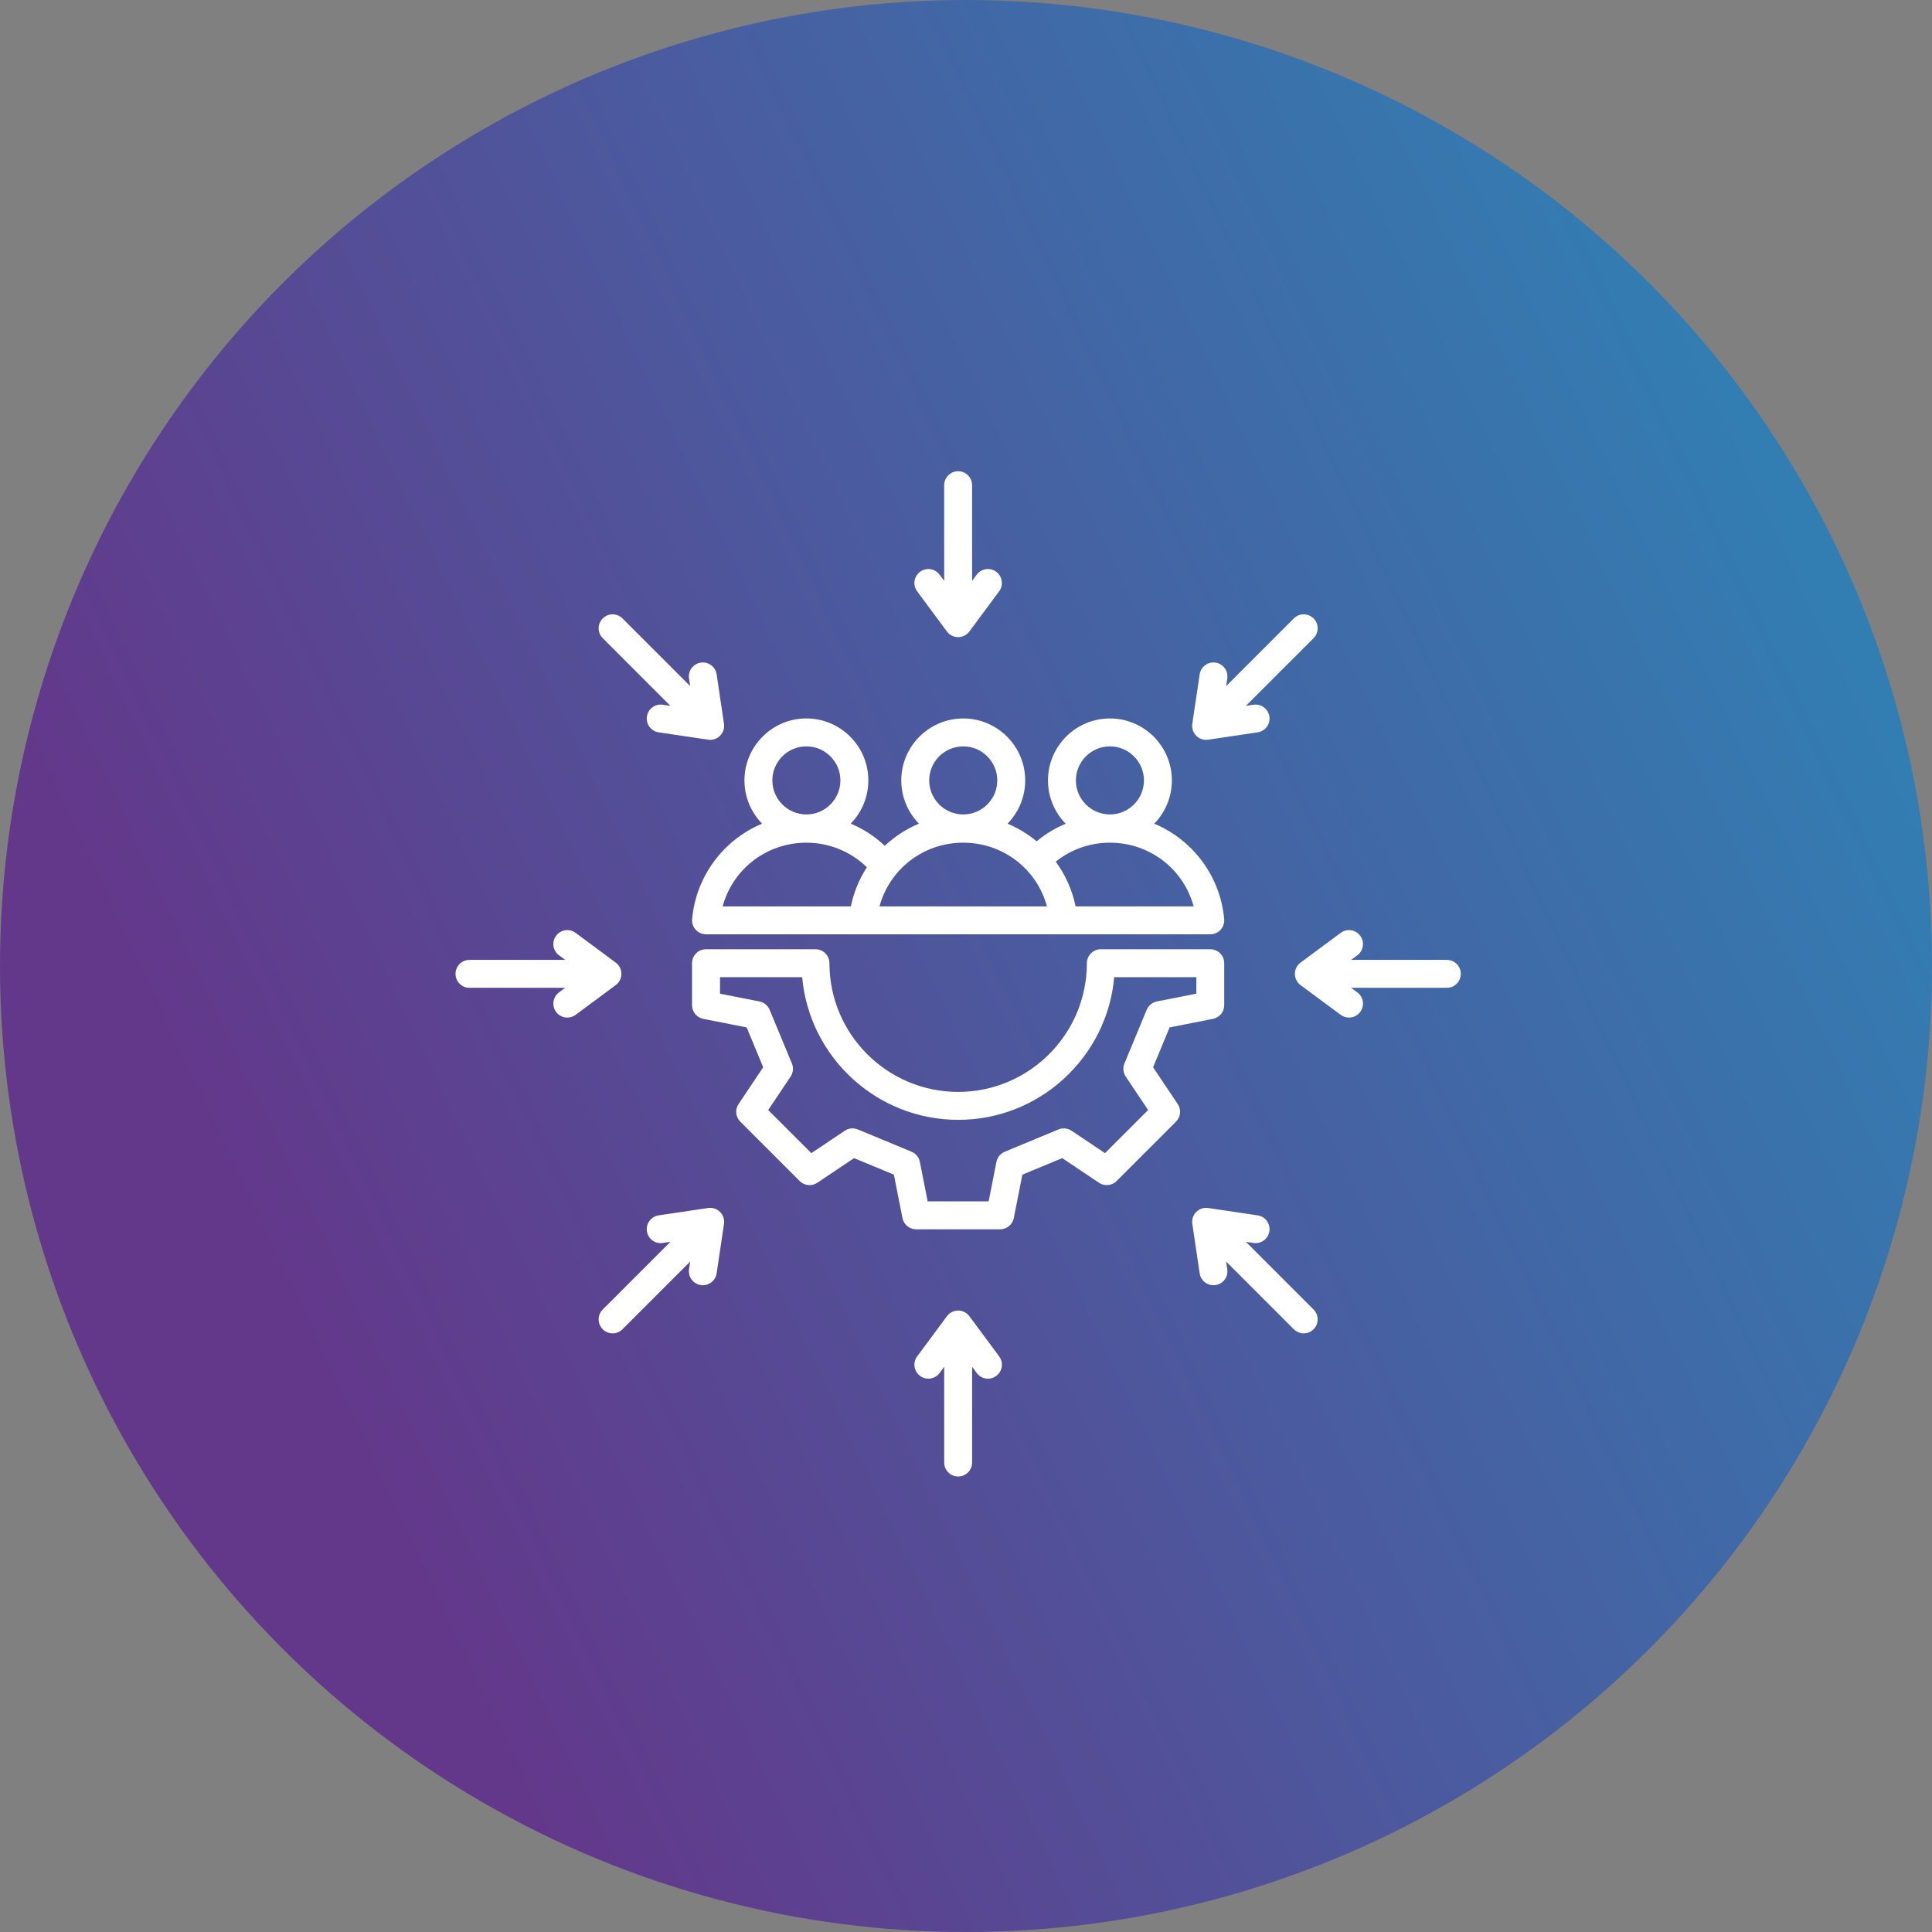 <svg width="123" height="123" viewBox="0 0 123 123" fill="none" xmlns="http://www.w3.org/2000/svg">
<rect x="0" y="0" width="123" height="123" fill="#808080" stroke="none"/>
<circle cx="61.5" cy="61.5" r="61.5" fill="url(#paint0_linear_1972_9)"/>
<path d="M44.293 59.193C44.461 59.377 44.699 59.482 44.949 59.482H77.052C77.302 59.482 77.54 59.377 77.708 59.193C77.877 59.008 77.96 58.762 77.938 58.513C77.775 56.704 76.945 55.029 75.603 53.796C74.974 53.217 74.255 52.761 73.483 52.438C74.178 51.727 74.607 50.755 74.607 49.684C74.607 47.51 72.838 45.74 70.663 45.74C68.488 45.74 66.719 47.51 66.719 49.684C66.719 50.756 67.149 51.73 67.846 52.442C67.18 52.721 66.556 53.097 65.996 53.561C65.433 53.093 64.809 52.717 64.144 52.438C64.84 51.727 65.269 50.755 65.269 49.684C65.269 47.51 63.499 45.74 61.324 45.74C59.15 45.74 57.38 47.51 57.38 49.684C57.38 50.755 57.809 51.727 58.504 52.438C57.731 52.762 57.013 53.217 56.384 53.796C56.365 53.813 56.349 53.83 56.331 53.847C55.691 53.246 54.957 52.77 54.16 52.436C54.854 51.725 55.283 50.754 55.283 49.684C55.283 47.509 53.513 45.739 51.338 45.739C49.164 45.739 47.394 47.509 47.394 49.684C47.394 50.754 47.824 51.726 48.518 52.438C47.745 52.761 47.027 53.217 46.398 53.795C45.056 55.029 44.227 56.704 44.064 58.512C44.042 58.761 44.125 59.008 44.294 59.192L44.293 59.193ZM70.663 47.518C71.858 47.518 72.829 48.49 72.829 49.684C72.829 50.879 71.858 51.851 70.663 51.851C69.468 51.851 68.496 50.879 68.496 49.684C68.496 48.49 69.468 47.518 70.663 47.518ZM70.663 53.65C73.208 53.65 75.351 55.336 75.994 57.705H68.478C68.266 56.673 67.835 55.704 67.214 54.858C68.189 54.075 69.388 53.65 70.663 53.65ZM61.324 47.518C62.519 47.518 63.491 48.49 63.491 49.684C63.491 50.879 62.519 51.851 61.324 51.851C60.13 51.851 59.157 50.879 59.157 49.684C59.157 48.49 60.13 47.518 61.324 47.518ZM61.324 53.65C63.869 53.65 66.013 55.336 66.655 57.705H55.993C56.636 55.336 58.779 53.65 61.324 53.65ZM51.338 47.518C52.532 47.518 53.504 48.49 53.504 49.684C53.504 50.879 52.532 51.851 51.338 51.851C50.143 51.851 49.171 50.879 49.171 49.684C49.171 48.49 50.143 47.518 51.338 47.518ZM51.338 53.65C52.792 53.65 54.162 54.213 55.189 55.214C54.698 55.972 54.352 56.815 54.17 57.705H46.007C46.649 55.336 48.793 53.65 51.338 53.65ZM73.41 67.948L74.463 65.41L77.224 64.865C77.64 64.783 77.94 64.418 77.94 63.993V61.322C77.94 60.831 77.542 60.433 77.051 60.433H70.084C69.593 60.433 69.195 60.831 69.195 61.322C69.195 65.84 65.519 69.516 61 69.516C56.481 69.516 52.806 65.84 52.806 61.322C52.806 60.831 52.408 60.433 51.917 60.433H44.947C44.456 60.433 44.058 60.831 44.058 61.322V63.993C44.058 64.418 44.359 64.783 44.775 64.865L47.536 65.41L48.589 67.948L47.021 70.287C46.784 70.639 46.83 71.11 47.131 71.41L50.91 75.19C51.21 75.49 51.681 75.536 52.034 75.3L54.373 73.732L56.91 74.784L57.455 77.545C57.537 77.962 57.903 78.263 58.327 78.263H63.672C64.097 78.263 64.462 77.962 64.544 77.545L65.089 74.784L67.627 73.732L69.966 75.3C70.318 75.536 70.789 75.49 71.089 75.19L74.869 71.41C75.169 71.11 75.215 70.639 74.979 70.287L73.41 67.948ZM71.668 68.542L73.095 70.669L70.349 73.415L68.222 71.989C67.975 71.823 67.66 71.792 67.386 71.906L63.969 73.324C63.694 73.438 63.495 73.681 63.437 73.973L62.942 76.484H59.059L58.564 73.973C58.507 73.681 58.307 73.438 58.033 73.324L54.615 71.906C54.34 71.792 54.027 71.823 53.78 71.989L51.653 73.415L48.906 70.669L50.333 68.542C50.498 68.295 50.53 67.981 50.416 67.706L48.999 64.289C48.885 64.014 48.642 63.815 48.35 63.757L45.84 63.263V62.211H51.07C51.521 67.295 55.804 71.294 61.003 71.294C66.202 71.294 70.485 67.295 70.936 62.211H76.165V63.263L73.653 63.757C73.362 63.815 73.118 64.014 73.004 64.289L71.587 67.706C71.473 67.981 71.504 68.295 71.671 68.542H71.668ZM58.39 37.646C58.098 37.252 58.18 36.695 58.574 36.403C58.968 36.11 59.526 36.193 59.818 36.587L60.111 36.983V30.889C60.111 30.398 60.509 30 61 30C61.49 30 61.889 30.398 61.889 30.889V36.983L62.181 36.587C62.474 36.193 63.031 36.11 63.425 36.403C63.819 36.695 63.902 37.252 63.609 37.646L61.714 40.204C61.546 40.429 61.281 40.563 61 40.563C60.718 40.563 60.453 40.429 60.286 40.204L58.39 37.646ZM76.159 46.842C75.959 46.642 75.866 46.361 75.908 46.083L76.376 42.934C76.448 42.449 76.901 42.113 77.385 42.185C77.871 42.258 78.206 42.709 78.134 43.195L78.062 43.681L82.371 39.372C82.718 39.025 83.28 39.025 83.628 39.372C83.975 39.72 83.975 40.282 83.628 40.629L79.319 44.938L79.805 44.866C80.292 44.794 80.743 45.129 80.815 45.615C80.887 46.1 80.552 46.553 80.066 46.624L76.917 47.092C76.873 47.099 76.83 47.102 76.786 47.102C76.552 47.102 76.326 47.009 76.157 46.842H76.159ZM93.001 62C93.001 62.49 92.603 62.889 92.112 62.889H86.018L86.414 63.181C86.808 63.474 86.891 64.031 86.598 64.425C86.424 64.66 86.155 64.784 85.883 64.784C85.7 64.784 85.514 64.727 85.355 64.609L82.797 62.714C82.571 62.546 82.438 62.281 82.438 62C82.438 61.718 82.571 61.453 82.797 61.286L85.355 59.39C85.749 59.098 86.306 59.18 86.598 59.574C86.89 59.968 86.808 60.526 86.414 60.818L86.018 61.111H92.112C92.603 61.111 93.001 61.509 93.001 62ZM83.628 83.37C83.976 83.717 83.976 84.28 83.628 84.627C83.455 84.801 83.228 84.887 83 84.887C82.772 84.887 82.544 84.801 82.371 84.627L78.062 80.318L78.134 80.805C78.207 81.29 77.871 81.743 77.385 81.814C76.899 81.887 76.448 81.551 76.376 81.065L75.908 77.917C75.866 77.638 75.959 77.357 76.159 77.158C76.358 76.959 76.639 76.866 76.917 76.907L80.067 77.375C80.552 77.448 80.887 77.899 80.816 78.385C80.743 78.871 80.291 79.205 79.806 79.133L79.319 79.061L83.628 83.37ZM63.611 86.354C63.903 86.748 63.821 87.305 63.426 87.597C63.032 87.89 62.475 87.807 62.183 87.413L61.89 87.017V93.111C61.89 93.602 61.492 94 61.001 94C60.51 94 60.112 93.602 60.112 93.111V87.017L59.819 87.412C59.527 87.806 58.971 87.89 58.576 87.597C58.181 87.304 58.098 86.747 58.391 86.353L60.287 83.796C60.455 83.57 60.719 83.436 61.001 83.436C61.283 83.436 61.547 83.57 61.715 83.796L63.611 86.354ZM45.842 77.158C46.041 77.357 46.134 77.638 46.093 77.917L45.625 81.065C45.553 81.551 45.099 81.887 44.615 81.814C44.13 81.742 43.795 81.29 43.867 80.805L43.939 80.318L39.63 84.627C39.456 84.801 39.229 84.887 39.001 84.887C38.773 84.887 38.546 84.801 38.372 84.627C38.025 84.28 38.025 83.717 38.372 83.37L42.681 79.061L42.195 79.133C41.708 79.206 41.257 78.871 41.185 78.385C41.113 77.899 41.448 77.447 41.934 77.375L45.083 76.907C45.361 76.866 45.643 76.959 45.842 77.158H45.842ZM39.204 62.714L36.647 64.609C36.488 64.727 36.302 64.784 36.118 64.784C35.846 64.784 35.578 64.66 35.403 64.425C35.111 64.031 35.194 63.474 35.588 63.181L35.983 62.889H29.889C29.398 62.889 29 62.49 29 62C29 61.509 29.398 61.111 29.889 61.111H35.983L35.587 60.818C35.193 60.526 35.11 59.968 35.403 59.574C35.695 59.18 36.251 59.097 36.646 59.39L39.204 61.286C39.429 61.453 39.563 61.718 39.563 62C39.563 62.281 39.43 62.546 39.204 62.714ZM38.373 40.629C38.026 40.282 38.026 39.72 38.373 39.372C38.72 39.025 39.283 39.025 39.63 39.372L43.939 43.681L43.867 43.195C43.794 42.709 44.129 42.257 44.615 42.185C45.102 42.113 45.553 42.449 45.625 42.934L46.093 46.083C46.134 46.361 46.041 46.642 45.842 46.842C45.675 47.009 45.447 47.102 45.213 47.102C45.17 47.102 45.126 47.098 45.083 47.092L41.934 46.624C41.449 46.552 41.113 46.1 41.185 45.615C41.257 45.129 41.709 44.793 42.195 44.866L42.681 44.938L38.373 40.629Z" fill="white"/>
<defs>
<linearGradient id="paint0_linear_1972_9" x1="241.358" y1="63.162" x2="51.243" y2="152.889" gradientUnits="userSpaceOnUse">
<stop stop-color="#04BFD7"/>
<stop offset="1" stop-color="#63388B"/>
</linearGradient>
</defs>
</svg>

